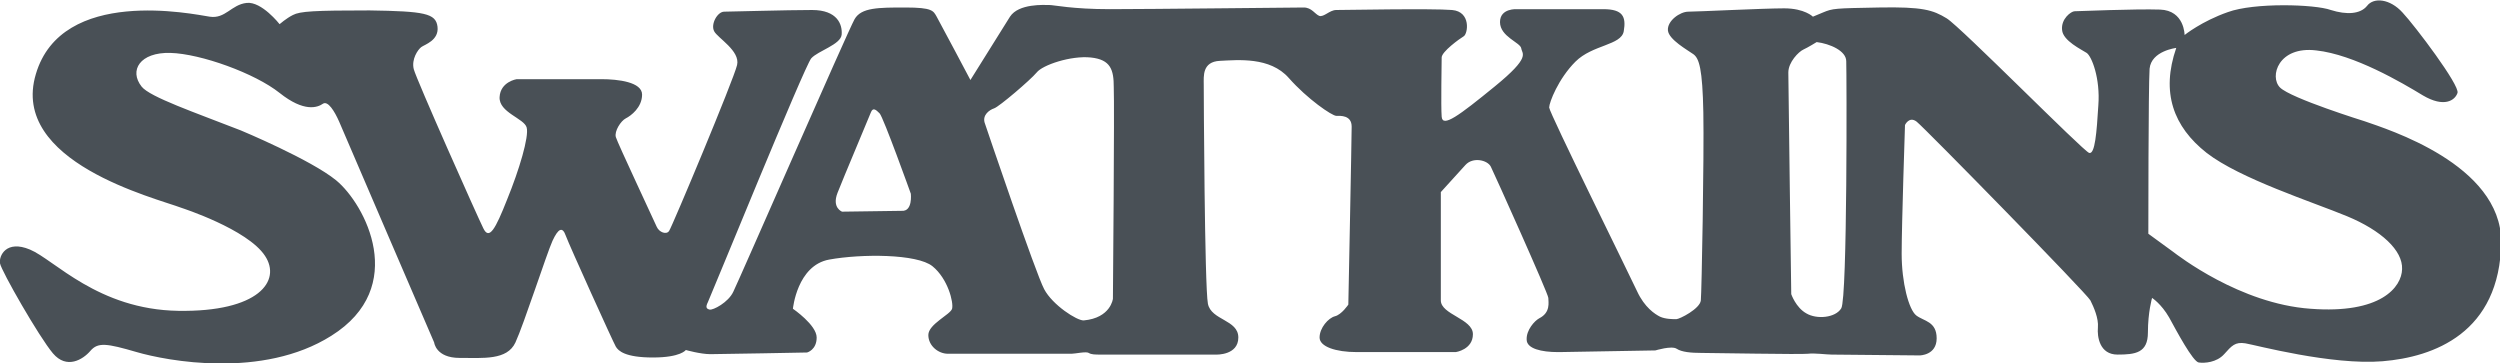 <?xml version="1.0" encoding="utf-8"?>
<!-- Generator: Adobe Illustrator 19.2.0, SVG Export Plug-In . SVG Version: 6.00 Build 0)  -->
<svg version="1.2" baseProfile="tiny" id="Layer_1" xmlns="http://www.w3.org/2000/svg" xmlns:xlink="http://www.w3.org/1999/xlink"
	 x="0px" y="0px" viewBox="0 0 600 87.2" xml:space="preserve">
<path fill="#495056" d="M567.5,29.1c0,0-17.7-5.5-20.3-8.1c-2.6-2.6-0.4-10,8.7-8.9c9.1,1,20.5,7.7,25.6,10.8c5.1,3,7.7,1.2,8.3-0.6
	c0.6-1.8-10.2-16.1-13.2-19.3c-3-3.3-6.9-3.7-8.5-1.6c-1.6,2-4.9,2.2-8.7,1C555.5,1,541,0.6,534.7,2.9c-6.3,2.2-10.4,5.5-10.4,5.5
	s0-5.9-5.9-6.1c-5.9-0.2-19.7,0.4-20.5,0.4c-0.8,0-3.3,1.8-3,4.5c0.2,2.6,4.7,4.7,5.9,5.5c1.2,0.8,3.3,6.1,2.8,12.6
	c-0.4,6.5-0.8,11.8-2.2,11.4c-1.4-0.4-30.9-30.3-34.2-32.3c-3.3-2-5.7-2.8-16.3-2.6c-10.6,0.2-11,0.2-13.4,1.2c-2.4,1-2.4,1-2.4,1
	s-2-2-6.9-2c-4.9,0-20.9,0.8-23,0.8c-2,0-5.1,2.2-4.9,4.5c0.2,2.2,4.7,4.7,6.1,5.7c1.4,1,2.2,3.5,2.4,14c0.2,10.6-0.4,43.1-0.6,45.1
	c-0.2,2-5.1,4.5-5.9,4.5c-0.8,0-2.6,0-3.9-0.6c-1.2-0.6-3.7-2.2-5.5-6.1c-1.8-3.9-21.1-42.9-21.1-44.1c0-1.2,2.2-6.9,6.3-11
	c4.1-4.1,11-3.9,11.6-7.3c0.6-3.5-0.2-5.3-4.9-5.3c-4.7,0-20.7,0-20.7,0S360,1.9,360,5.3c0,3.5,4.9,4.9,5.1,6.3
	c0.2,1.4,2.4,2-6.3,9.1c-8.7,7.1-12.6,10-12.8,7.3c-0.2-2.6,0-12.8,0-14.2c0-1.4,4.3-4.5,5.3-5.1c1-0.6,1.8-5.9-2.8-6.3
	c-4.7-0.4-26.2,0-27.8,0c-1.6,0-3,1.8-4.1,1.4c-1-0.4-1.8-2-3.7-2c-1.8,0-37.4,0.4-46.5,0.4c-9.1,0-13.4-1-14.6-1
	c-1.2,0-7.3-0.4-9.4,2.8c-2,3.2-9.5,15.2-9.5,15.2s-7.3-13.8-8.1-15.2c-0.8-1.4-1-2.2-7.5-2.2c-6.5,0-10.6,0-12.2,2.8
	c-1.6,2.8-27.8,62.8-29.1,65.4c-1.2,2.6-4.9,4.5-5.7,4.3c-0.8-0.2-1-0.6-0.4-1.8c0.6-1.2,23.2-56.7,24.8-58.5
	c1.6-1.8,7.1-3.3,7.3-5.7c0.2-2.4-1-5.9-7.1-5.9c-6.1,0-19.5,0.4-21.1,0.4c-1.6,0-3.3,3-2.4,4.7c0.8,1.6,6.3,4.7,5.5,8.1
	c-0.8,3.5-15.6,38.8-16.3,39.8c-0.6,1-2.4,0.4-3-1c-0.6-1.4-9.4-20.1-9.8-21.5c-0.4-1.4,1.2-3.9,2.4-4.5c1.2-0.6,3.9-2.6,3.9-5.7
	c0-3-5.7-3.7-9.8-3.7c-4.1,0-20.3,0-20.3,0s-3.9,0.6-4.1,4.3c-0.2,3.7,5.9,5.1,6.5,7.3c0.6,2.2-1.8,10.2-4.7,17.3
	c-2.8,7.1-4.3,9.8-5.7,6.9c-1.4-2.8-16.1-35.8-16.7-38.2c-0.6-2.4,1-4.7,1.8-5.3c0.8-0.6,4.3-1.6,3.9-4.9c-0.4-3.2-3.1-3.7-16.3-3.9
	C75.4,2.5,72,2.7,70.3,3.6c-1.6,0.8-3.2,2.2-3.2,2.2s-4.3-5.5-7.9-5.1c-3.7,0.4-5.1,3.9-8.9,3.3C46.4,3.4,14.8-3.3,8.6,17.8
	c-6.3,21.1,28.7,29.7,35,32.1c0,0,15.8,5.1,20,11.5c4,6-1.5,13.5-20.8,13.2C23.5,74.3,13,62.3,7.2,59.9c-5.7-2.4-7.5,1.5-7.2,3.3
	C0.3,65,9.4,80.9,12.7,84.8c3.3,3.9,7.2,1.5,9-0.6c1.8-2.1,3.9-1.8,11.1,0.3C40,86.6,63,91,79.5,80.6c18.7-11.7,8.1-31.6,1.2-37.3
	c-6.1-5-22.9-12-22.9-12c-11-4.3-21.8-8-23.8-10.5c-3.1-3.9-0.4-8.3,6.9-8.1c7.3,0.2,20.3,4.9,26.2,9.6c5.9,4.7,9.1,3.5,10.4,2.6
	c1.2-0.8,2.8,1.8,3.9,4.3c1,2.4,22.8,53,22.8,53s0.4,3.7,6.1,3.7c5.7,0,11.4,0.6,13.4-3.7c2-4.3,7.5-21.3,8.9-24.4
	c1.4-3,2.4-3.5,3.2-1.2c0.8,2.2,11.4,25.6,12,26.6c0.6,1,2.2,2.6,8.9,2.6c6.7,0,7.9-1.8,7.9-1.8s3.5,1,5.9,1
	c2.4,0,23.2-0.4,23.2-0.4S196,84,196,81c0-3-5.7-6.9-5.7-6.9s1-10.4,8.7-11.8c7.7-1.4,21.1-1.4,24.8,1.6c3.7,3,5.1,8.7,4.7,10.2
	c-0.4,1.4-5.7,3.7-5.7,6.3c0,2.6,2.4,4.5,4.7,4.5c0,0,28.9,0,29.7,0c0.8,0,3.5-0.6,4.1-0.2c0.6,0.4,1.6,0.4,2.8,0.4
	c1.2,0,27.8,0,27.8,0s5.3,0.2,5.3-4.1c0-4.3-6.5-4.1-7.3-8.1c-0.8-4.1-1-50.6-1-52.6c0-2-0.4-5.5,3.9-5.7c4.3-0.2,12-1,16.5,4.1
	c4.5,5.1,10.4,9.1,11.4,9.1c1,0,3.7-0.2,3.7,2.6c0,2.8-0.8,42.7-0.8,42.7s-1.6,2.4-3.2,2.8c-1.6,0.4-3.7,2.8-3.7,5.1
	c0,2.2,3.9,3.5,8.9,3.5c5.1,0,23.8,0,23.8,0s4.1-0.6,4.1-4.3c0-3.7-7.7-4.7-7.7-8.1c0-3.5,0-26,0-26s4.1-4.5,5.9-6.5
	c1.8-2,5.3-1.2,6.1,0.4c0.8,1.6,13.8,30.5,13.8,31.5c0,1,0.6,3.5-2.2,4.9c-1.1,0.6-3.1,2.8-3,5.1c0,2.2,3.6,3,7.5,3
	c0.1,0,0.3,0,0.4,0l23-0.4c0,0,3.9-1.2,5.1-0.4c1.2,0.8,3.5,1,5.9,1c2.4,0,24,0.4,25.6,0.2c1.6-0.2,4.5,0.2,5.7,0.2
	c1.2,0,20.1,0.2,21.1,0.2c0,0,4.1,0,4.1-4.1c0-4.1-3.1-4.1-4.9-5.5c-1.8-1.4-3.5-7.9-3.5-14.8c0-6.9,0.8-30.9,0.8-30.9
	s1-2.2,2.8-0.8c1.8,1.4,40.9,41.3,41.7,42.9c0.8,1.6,2,4.3,1.8,6.5c-0.2,2.2,0.4,6.5,4.7,6.5c4.3,0,7.3-0.4,7.3-5.3
	c0-4.9,1-8.3,1-8.3s2.2,1.4,4.1,4.7c1.8,3.3,5.7,10.6,7.1,10.8c1.4,0.2,4.3,0,6.1-2c1.8-2,2.6-3,5.1-2.6c2.4,0.4,20.7,5.3,32.9,4.3
	c12.2-1,28.2-6.7,28.5-28.7C600.2,39.4,572.9,31,567.5,29.1z M216.4,50.6c-0.7,0-14.3,0.2-14.3,0.2s-2.5-0.9-1.1-4.5
	c1.4-3.6,7.5-18,8-19.3c0.5-1.3,1.2-0.7,2.1,0.2c0.9,0.9,7.5,19.3,7.5,19.3S219.1,50.8,216.4,50.6z M267.1,71.7c0,0-0.5,4.6-7,5.2
	c-1.6,0.1-7.5-3.7-9.5-7.5c-2-3.7-13.7-38.2-14.3-40c-0.5-1.8,1.1-3,2.3-3.4c1.2-0.4,8.7-6.8,10.2-8.6c1.4-1.8,8.2-4.1,13-3.6
	c4.8,0.5,5.5,3,5.5,7.1C267.5,25.1,267.1,71.7,267.1,71.7z M441.9,74c-1.4,2.3-5.9,2.7-8.4,1.2c-2.5-1.4-3.6-4.6-3.6-4.6
	s-0.7-50.7-0.7-53.2c0-2.5,2.5-5,3.6-5.5c1.1-0.5,3.2-1.8,3.2-1.8c3.2,0.4,7.1,2.1,7.1,4.6C443.2,17.2,443.4,71.6,441.9,74z
	 M554.5,74.1c-16.9-1.2-31.8-12.8-33-13.7c-1.2-0.9-5.9-4.3-5.9-4.3s0-35.3,0.3-39.6c0.4-4.3,6.4-5,6.4-5
	c-3.7,10.7-0.7,18.9,7.3,25.2c8,6.2,25.5,11.8,33.7,15.2c8.2,3.4,13.4,8.2,13.2,12.7C576.4,68.9,571.4,75.4,554.5,74.1z"/>
</svg>
